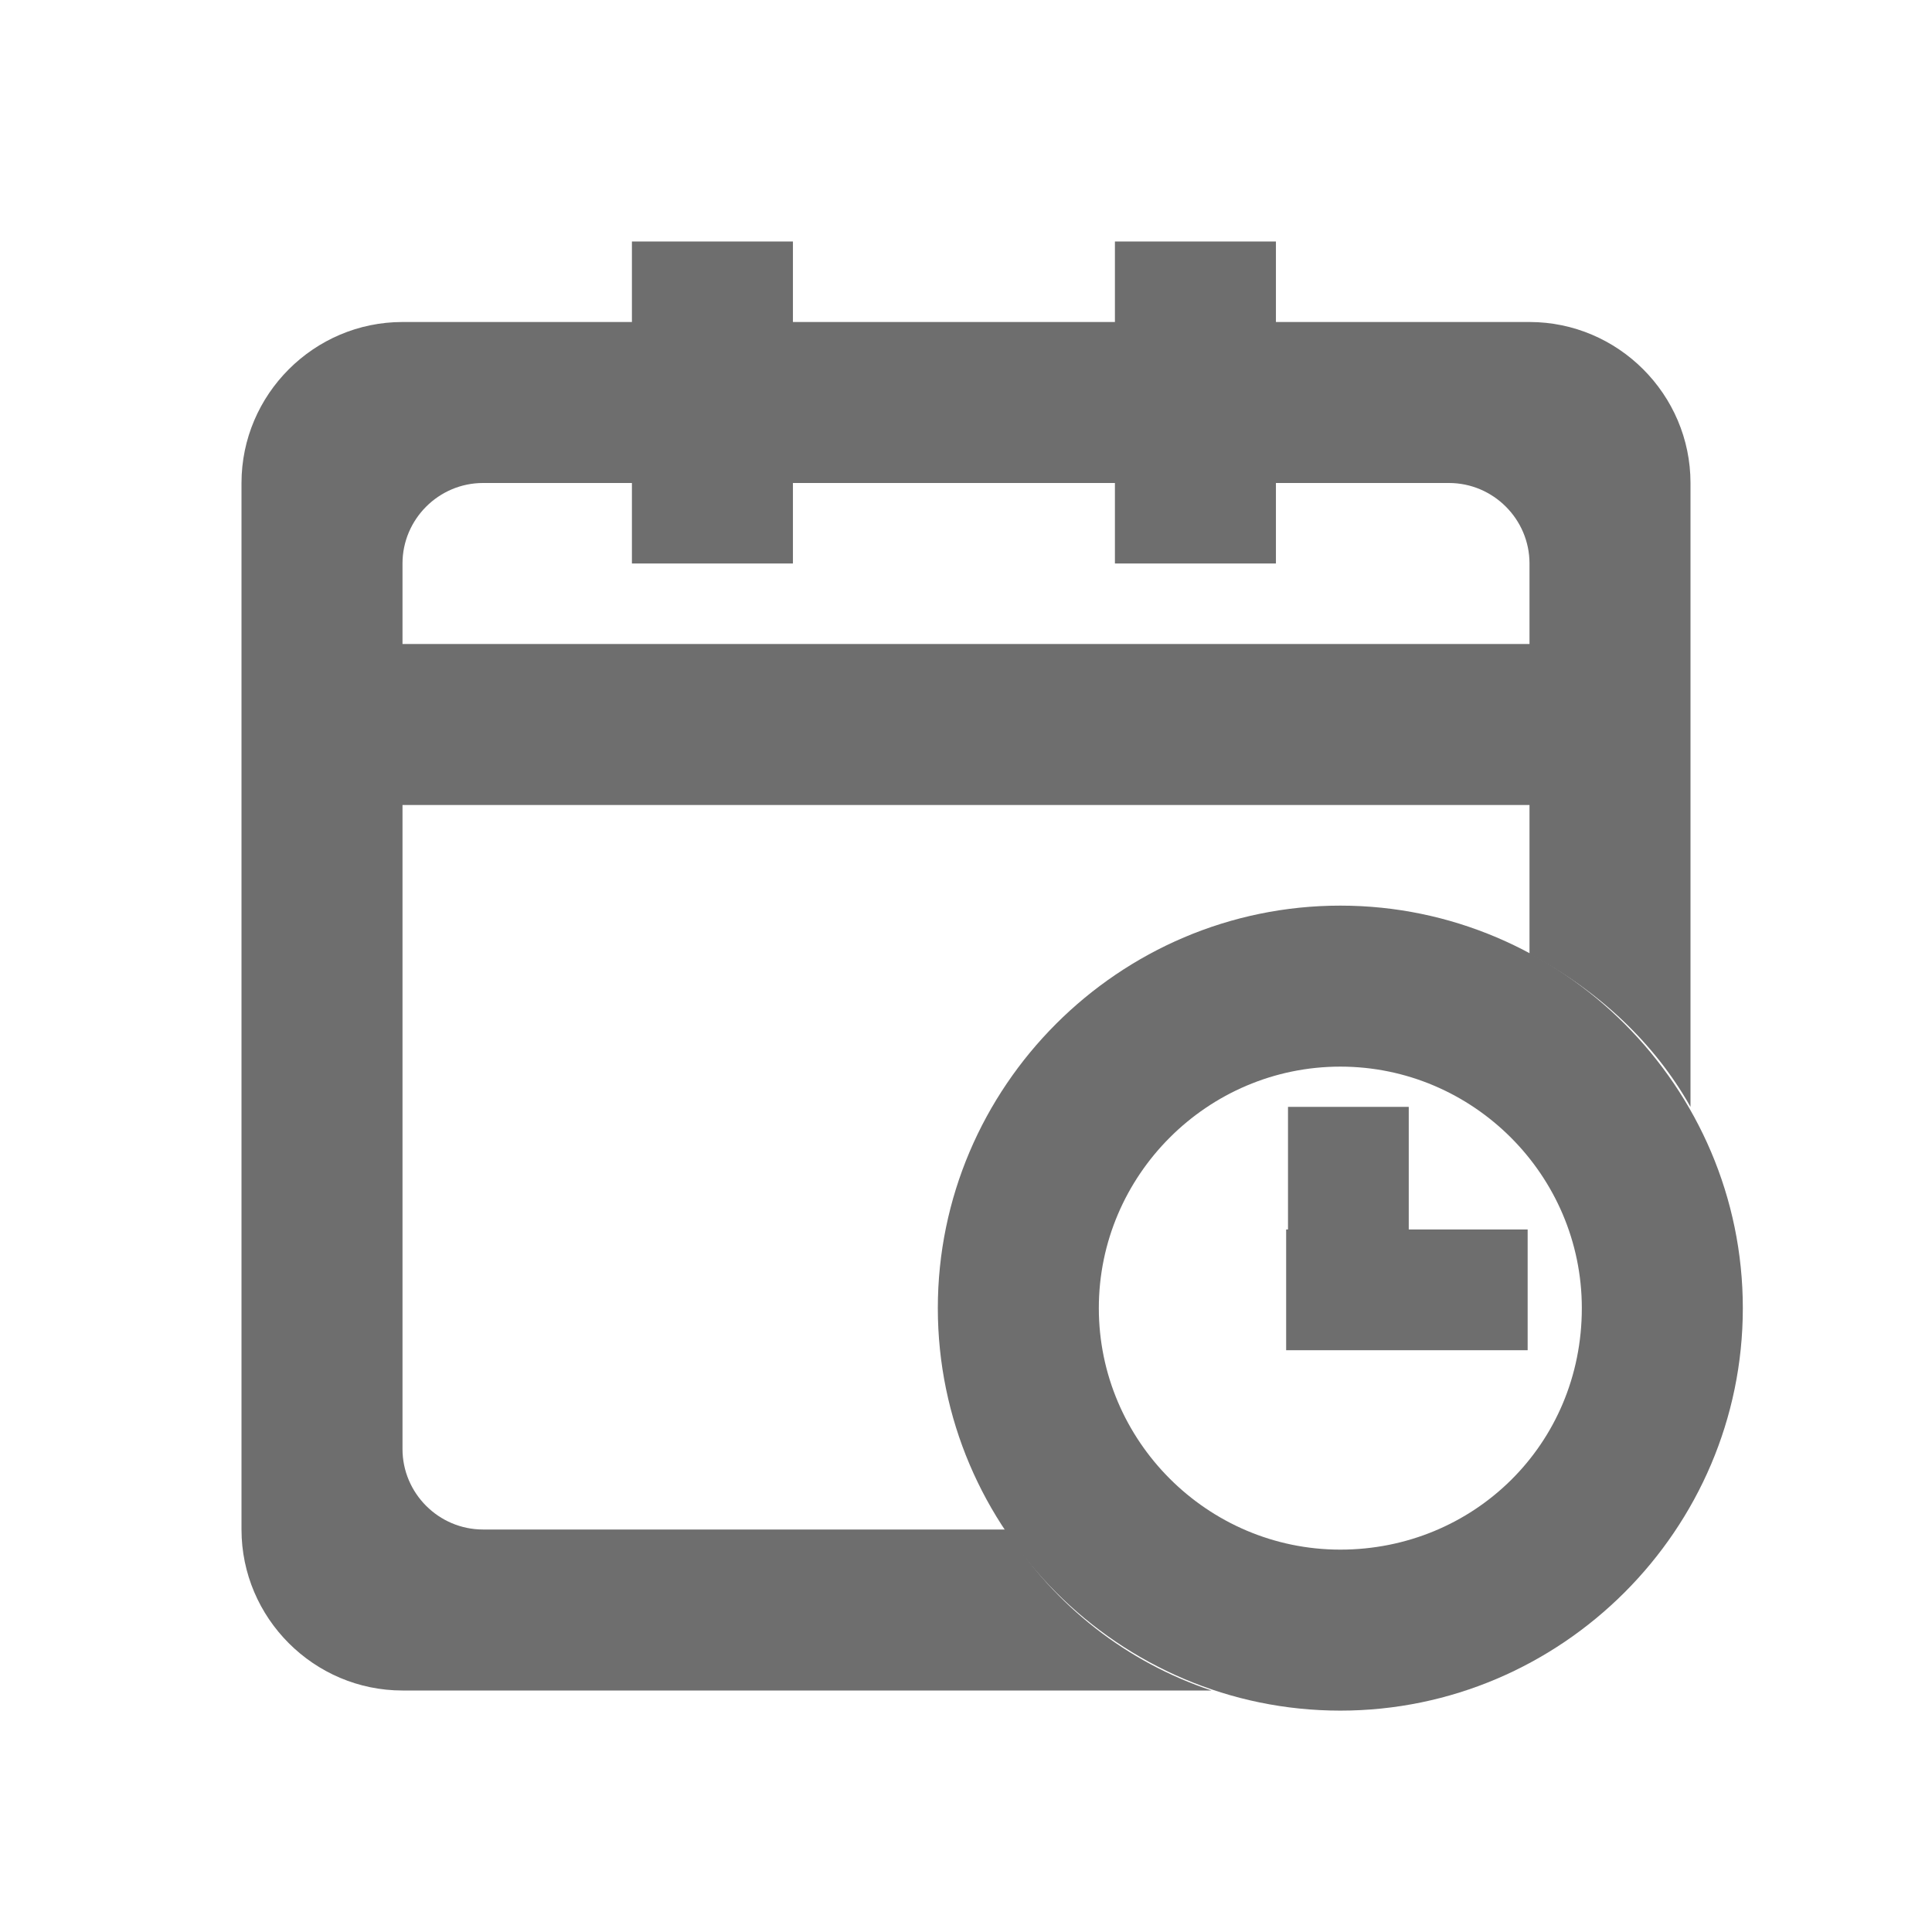 <?xml version="1.0" standalone="no"?><!DOCTYPE svg PUBLIC "-//W3C//DTD SVG 1.1//EN"
        "http://www.w3.org/Graphics/SVG/1.1/DTD/svg11.dtd">
<svg t="1705741219588" class="icon" viewBox="0 0 1024 1024" version="1.1" xmlns="http://www.w3.org/2000/svg"
     p-id="21801" width="16" height="16">
    <path d="M334.933 128h85.333v170.667h-85.333zM590.933 128h85.333v170.667h-85.333z"
          fill="#6E6E6E" p-id="21802"></path>
    <path d="M533.333 810.667H256c-23.467 0-42.667-19.2-42.667-42.667V426.667h597.333v78.933c36.267 19.2 66.133 46.933 85.333 81.067V256c0-46.933-38.4-85.333-85.333-85.333H213.333c-46.933 0-85.333 38.4-85.333 85.333v554.667c0 46.933 38.4 85.333 85.333 85.333h428.8c-44.8-14.933-83.2-44.8-108.8-85.333zM213.333 298.667c0-23.467 19.2-42.667 42.667-42.667h512c23.467 0 42.667 19.2 42.667 42.667v42.667H213.333v-42.667z"
          fill="#6E6E6E" p-id="21803"></path>
    <path d="M710.4 480c-117.333 0-213.333 96-213.333 213.333s96 213.333 213.333 213.333 213.333-96 213.333-213.333-96-213.333-213.333-213.333z m0 341.333c-70.4 0-128-57.6-128-128s57.6-128 128-128 128 57.6 128 128c0 72.533-57.6 128-128 128z"
          fill="#6E6E6E" p-id="21804"></path>
    <path d="M682.667 586.667h64v128h-64z" fill="#6E6E6E" p-id="21805"></path>
    <path d="M681.685 715.648v-64h128v64z" fill="#6E6E6E" p-id="21806"></path>
</svg>